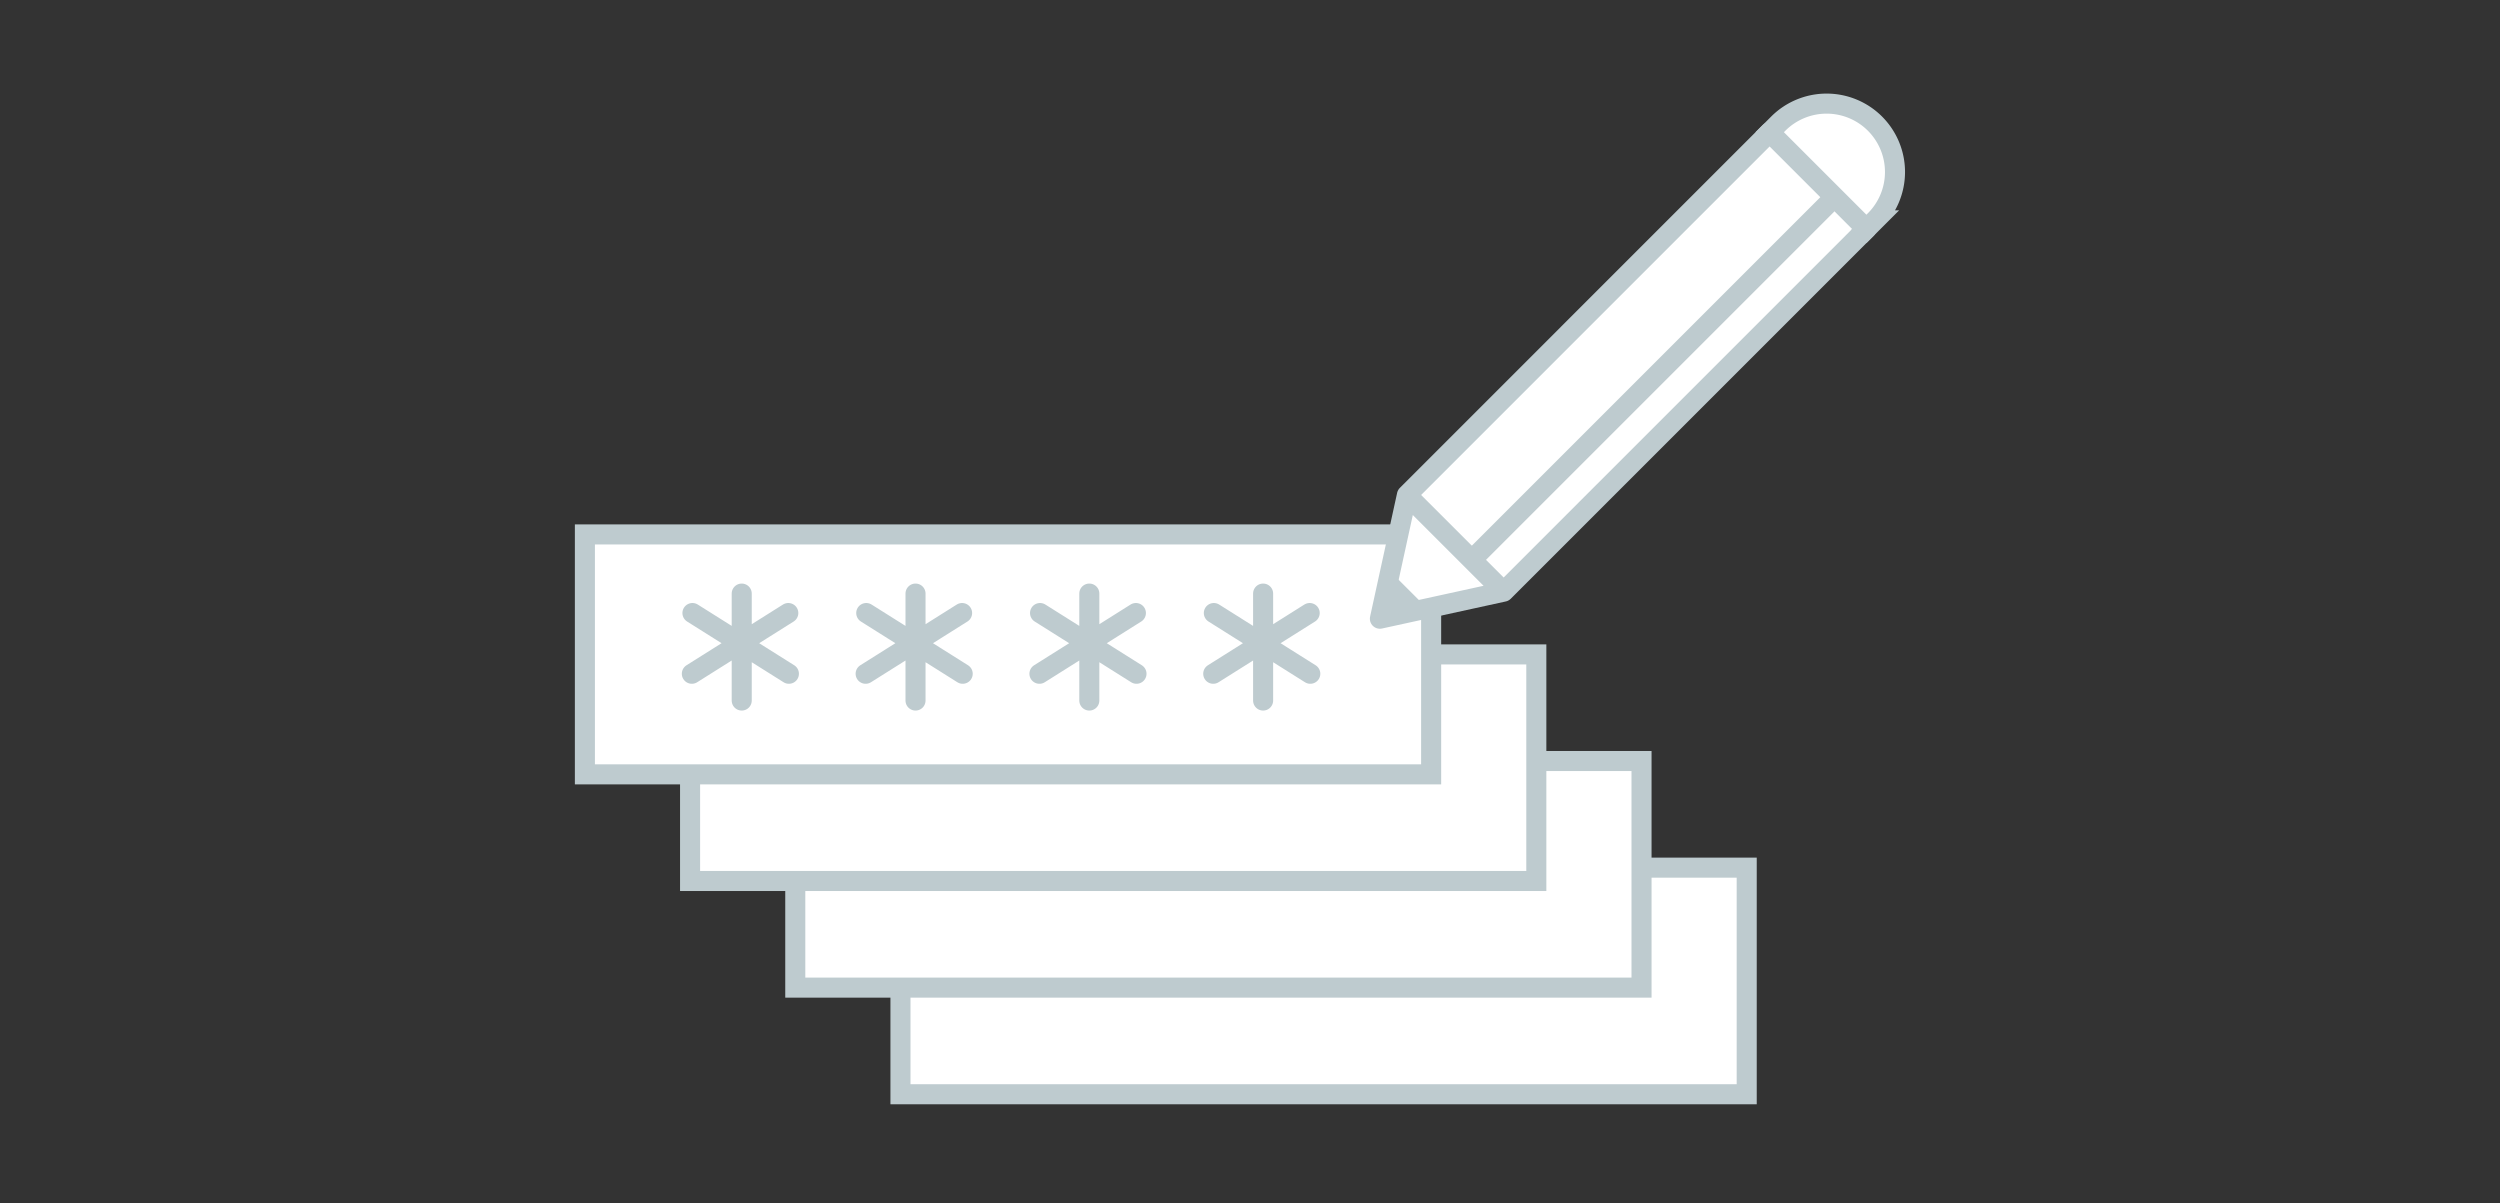 <svg width="187" height="90" viewBox="0 0 187 90" xmlns="http://www.w3.org/2000/svg"><rect x="0" y="0" width="187" height="90" fill="#333333" stroke="none"/><title>Promo Code - 1 - create</title><g fill="none" fill-rule="evenodd"><path stroke="#BECBCF" stroke-width="1.5" fill="#FFF" d="M67.355 81.85h63.299V64.9H67.355z"/><path stroke="#BECBCF" stroke-width="1.5" fill="#FFF" d="M59.487 73.874h63.299v-16.95H59.487z"/><path stroke="#BECBCF" stroke-width="1.5" fill="#FFF" d="M51.618 65.898h63.299V48.95H51.618z"/><path stroke="#BECBCF" stroke-width="1.5" fill="#FFF" d="M43.75 57.922h63.299V39.975H43.75z"/><g stroke="#BECBCF" stroke-linecap="round" stroke-width="1.5"><path d="M55.481 44.4v8M58.965 45.855l-7.215 4.542M51.795 45.855l7.215 4.542M68.481 44.4v8M71.965 45.855l-7.215 4.542M64.795 45.855l7.215 4.542M81.481 44.4v8M84.965 45.855l-7.215 4.542M77.795 45.855l7.215 4.542M94.481 44.4v8M97.965 45.855l-7.215 4.542M90.795 45.855l7.215 4.542"/></g><path stroke="#BECBCF" stroke-width="1.5" fill="#FFF" stroke-linecap="round" stroke-linejoin="round" d="M112.473 44.257l-7.233-7.233 27.135-27.136 7.234 7.233zM103.216 46.28l9.256-2.023-7.233-7.233z"/><path fill="#BECBCF" d="M103.216 46.28l3.54-.773-2.767-2.766z"/><path d="M140.248 9.248a5.115 5.115 0 0 0-7.233 0l-.64.64 7.233 7.233.64-.64a5.115 5.115 0 0 0 0-7.233z" stroke="#BECBCF" stroke-width="1.5" fill="#FFF" stroke-linecap="round"/><path d="M136.661 15.309l-26.163 26.163" stroke="#BECBCF" stroke-width="1.5" stroke-linecap="round"/></g></svg>